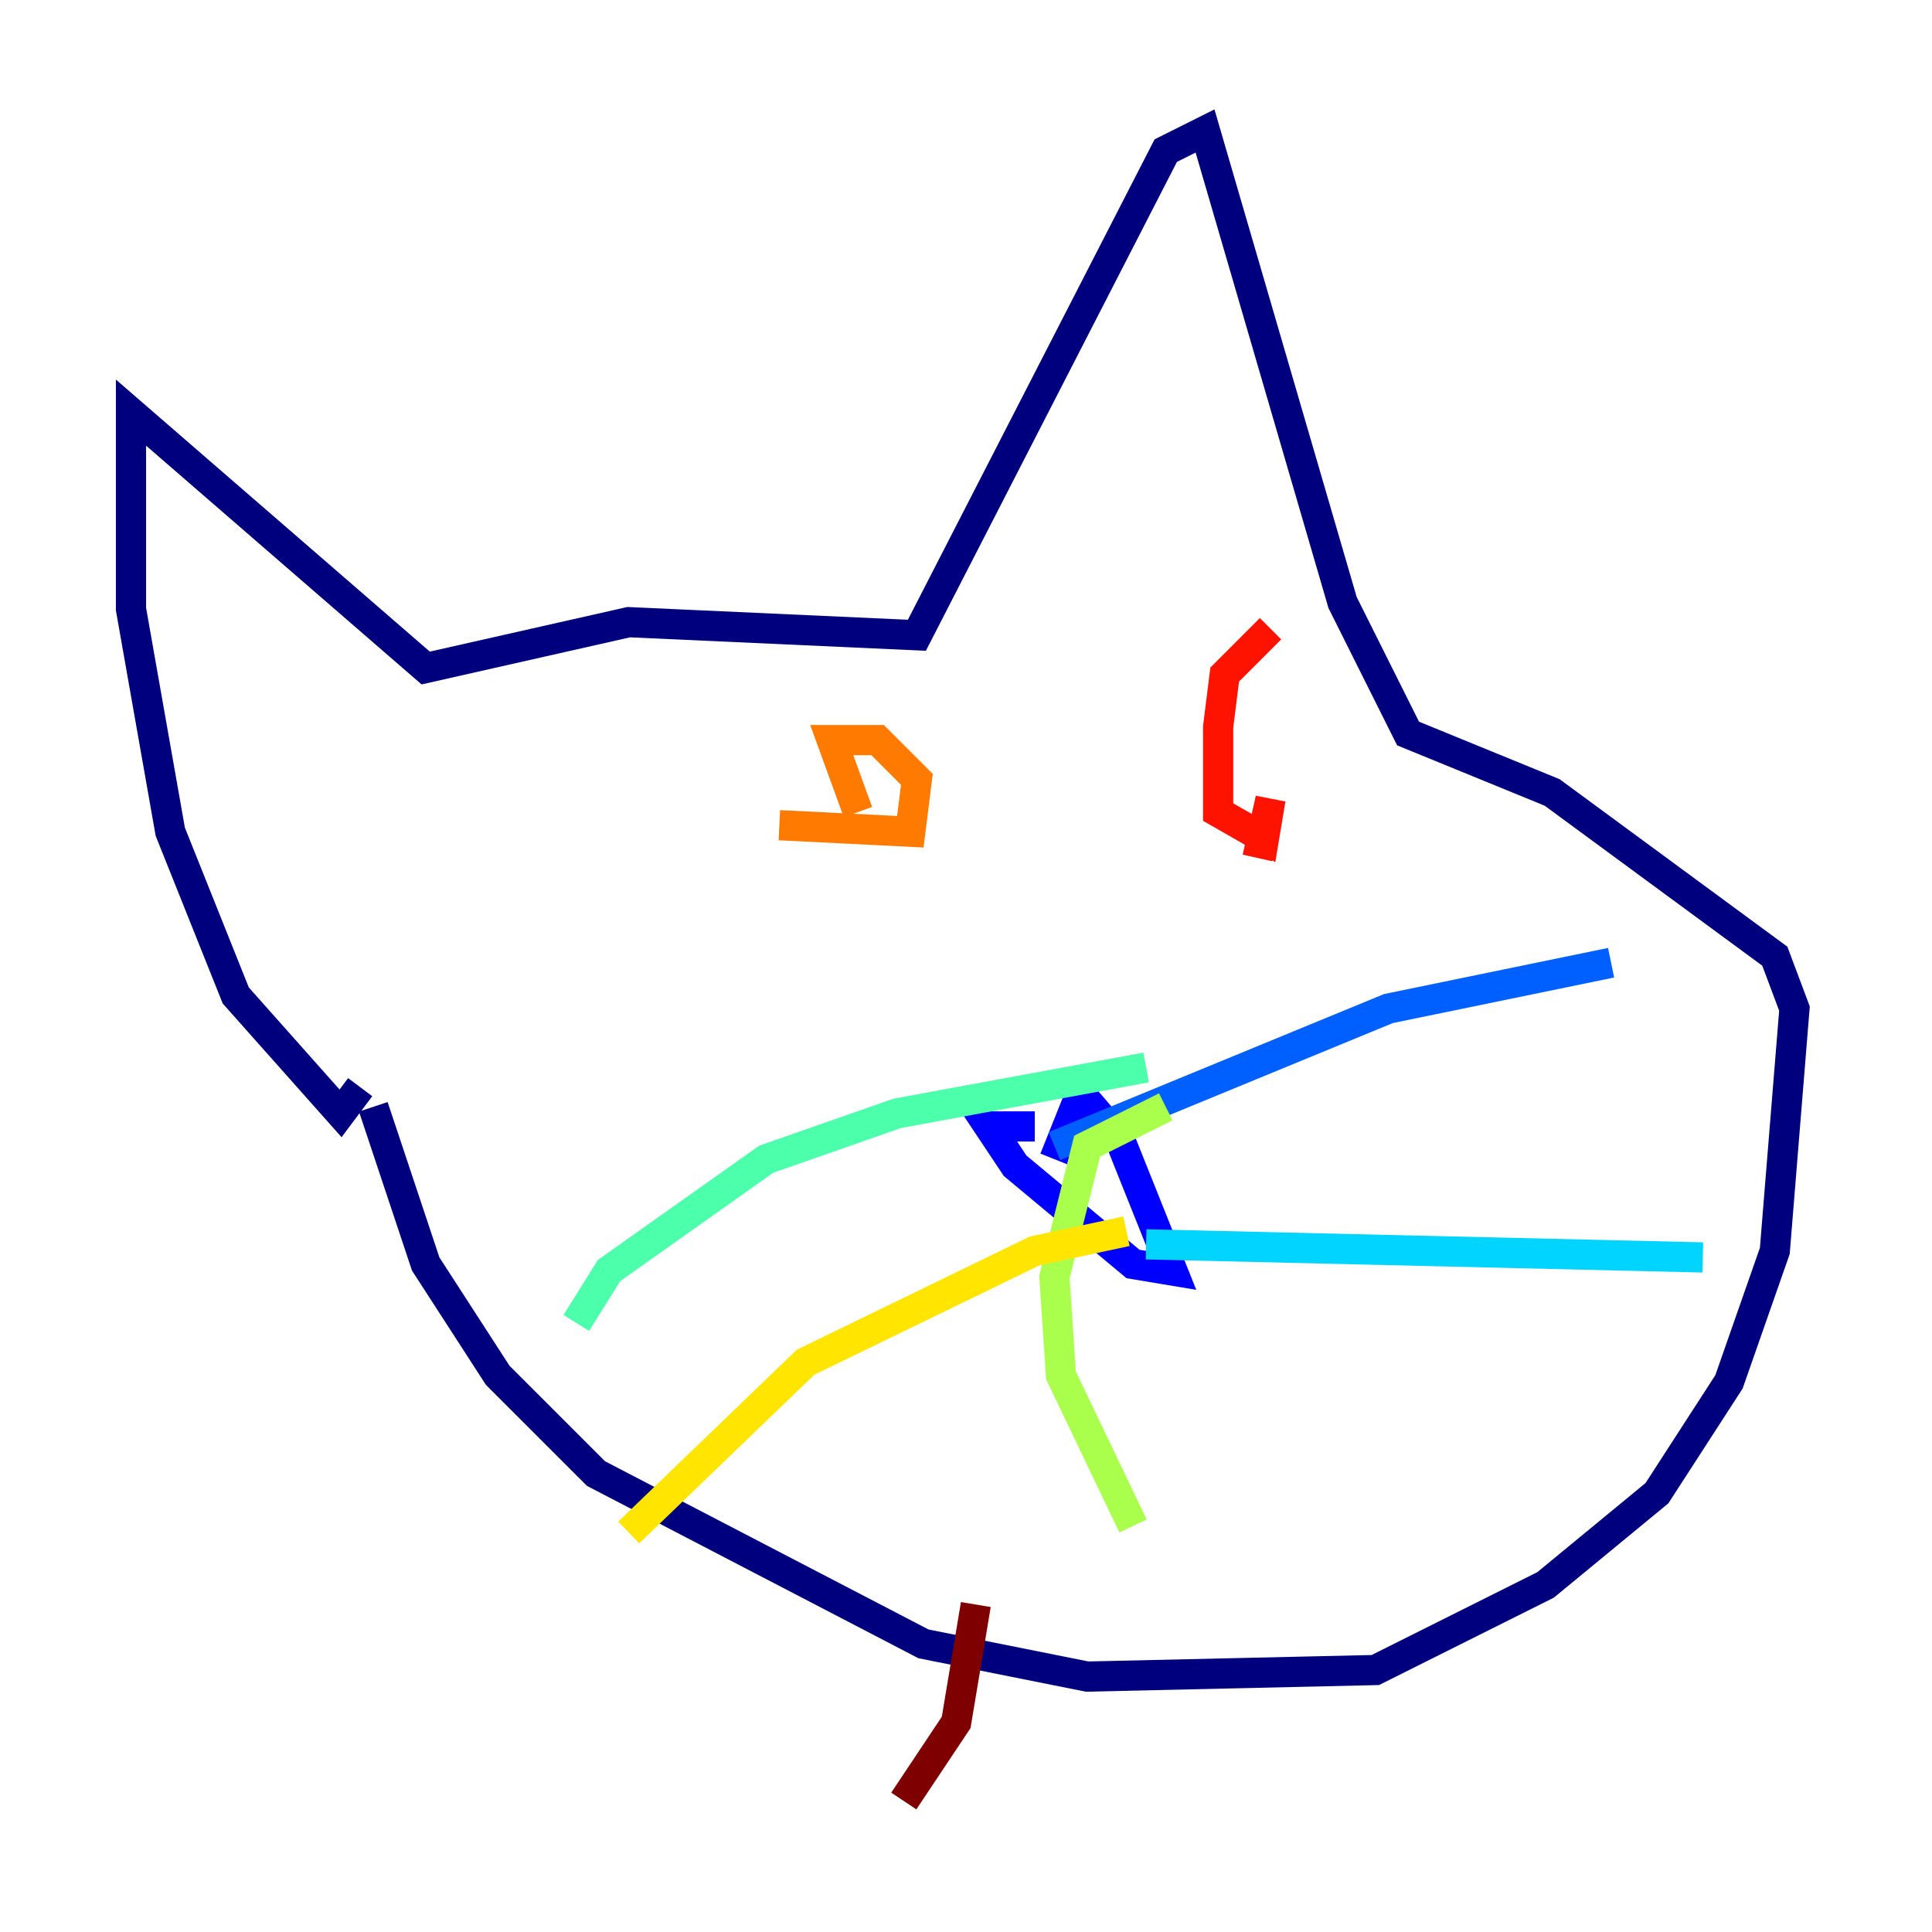<?xml version="1.0" encoding="utf-8" ?>
<svg baseProfile="tiny" height="128" version="1.2" viewBox="0,0,128,128" width="128" xmlns="http://www.w3.org/2000/svg" xmlns:ev="http://www.w3.org/2001/xml-events" xmlns:xlink="http://www.w3.org/1999/xlink"><defs /><polyline fill="none" points="24.732,73.329 28.203,83.742 32.976,91.119 39.485,97.627 61.18,108.909 72.027,111.078 91.119,110.644 102.4,105.003 109.776,98.929 114.549,91.552 117.586,82.875 118.888,66.82 117.586,63.349 102.834,52.502 93.288,48.597 88.949,39.919 79.837,8.678 77.234,9.98 60.746,42.088 41.654,41.22 28.203,44.258 8.678,27.336 8.678,40.352 11.281,55.105 15.62,65.953 22.563,73.763 23.864,72.027" stroke="#00007f" stroke-width="2" /><polyline fill="none" points="68.556,74.63 65.519,74.63 67.254,77.234 75.064,83.742 77.668,84.176 74.197,75.498 71.593,72.461 69.858,76.8" stroke="#0000fe" stroke-width="2" /><polyline fill="none" points="69.858,75.932 91.986,66.82 106.739,63.783" stroke="#0060ff" stroke-width="2" /><polyline fill="none" points="75.932,82.441 112.814,83.308" stroke="#00d4ff" stroke-width="2" /><polyline fill="none" points="75.932,70.725 59.444,73.763 50.766,76.8 40.352,84.176 38.183,87.647" stroke="#4cffaa" stroke-width="2" /><polyline fill="none" points="77.234,73.329 72.027,75.932 69.858,84.61 70.291,91.119 75.064,101.098" stroke="#aaff4c" stroke-width="2" /><polyline fill="none" points="74.63,81.573 68.556,82.875 53.37,90.251 41.654,101.532" stroke="#ffe500" stroke-width="2" /><polyline fill="none" points="51.634,54.671 60.312,55.105 60.746,51.634 58.142,49.031 55.105,49.031 56.841,53.803" stroke="#ff7a00" stroke-width="2" /><polyline fill="none" points="84.176,41.654 81.139,44.691 80.705,48.163 80.705,53.803 83.742,55.539 84.176,52.936 83.308,56.841" stroke="#fe1200" stroke-width="2" /><polyline fill="none" points="64.651,106.305 63.349,114.115 59.878,119.322" stroke="#7f0000" stroke-width="2" /></svg>